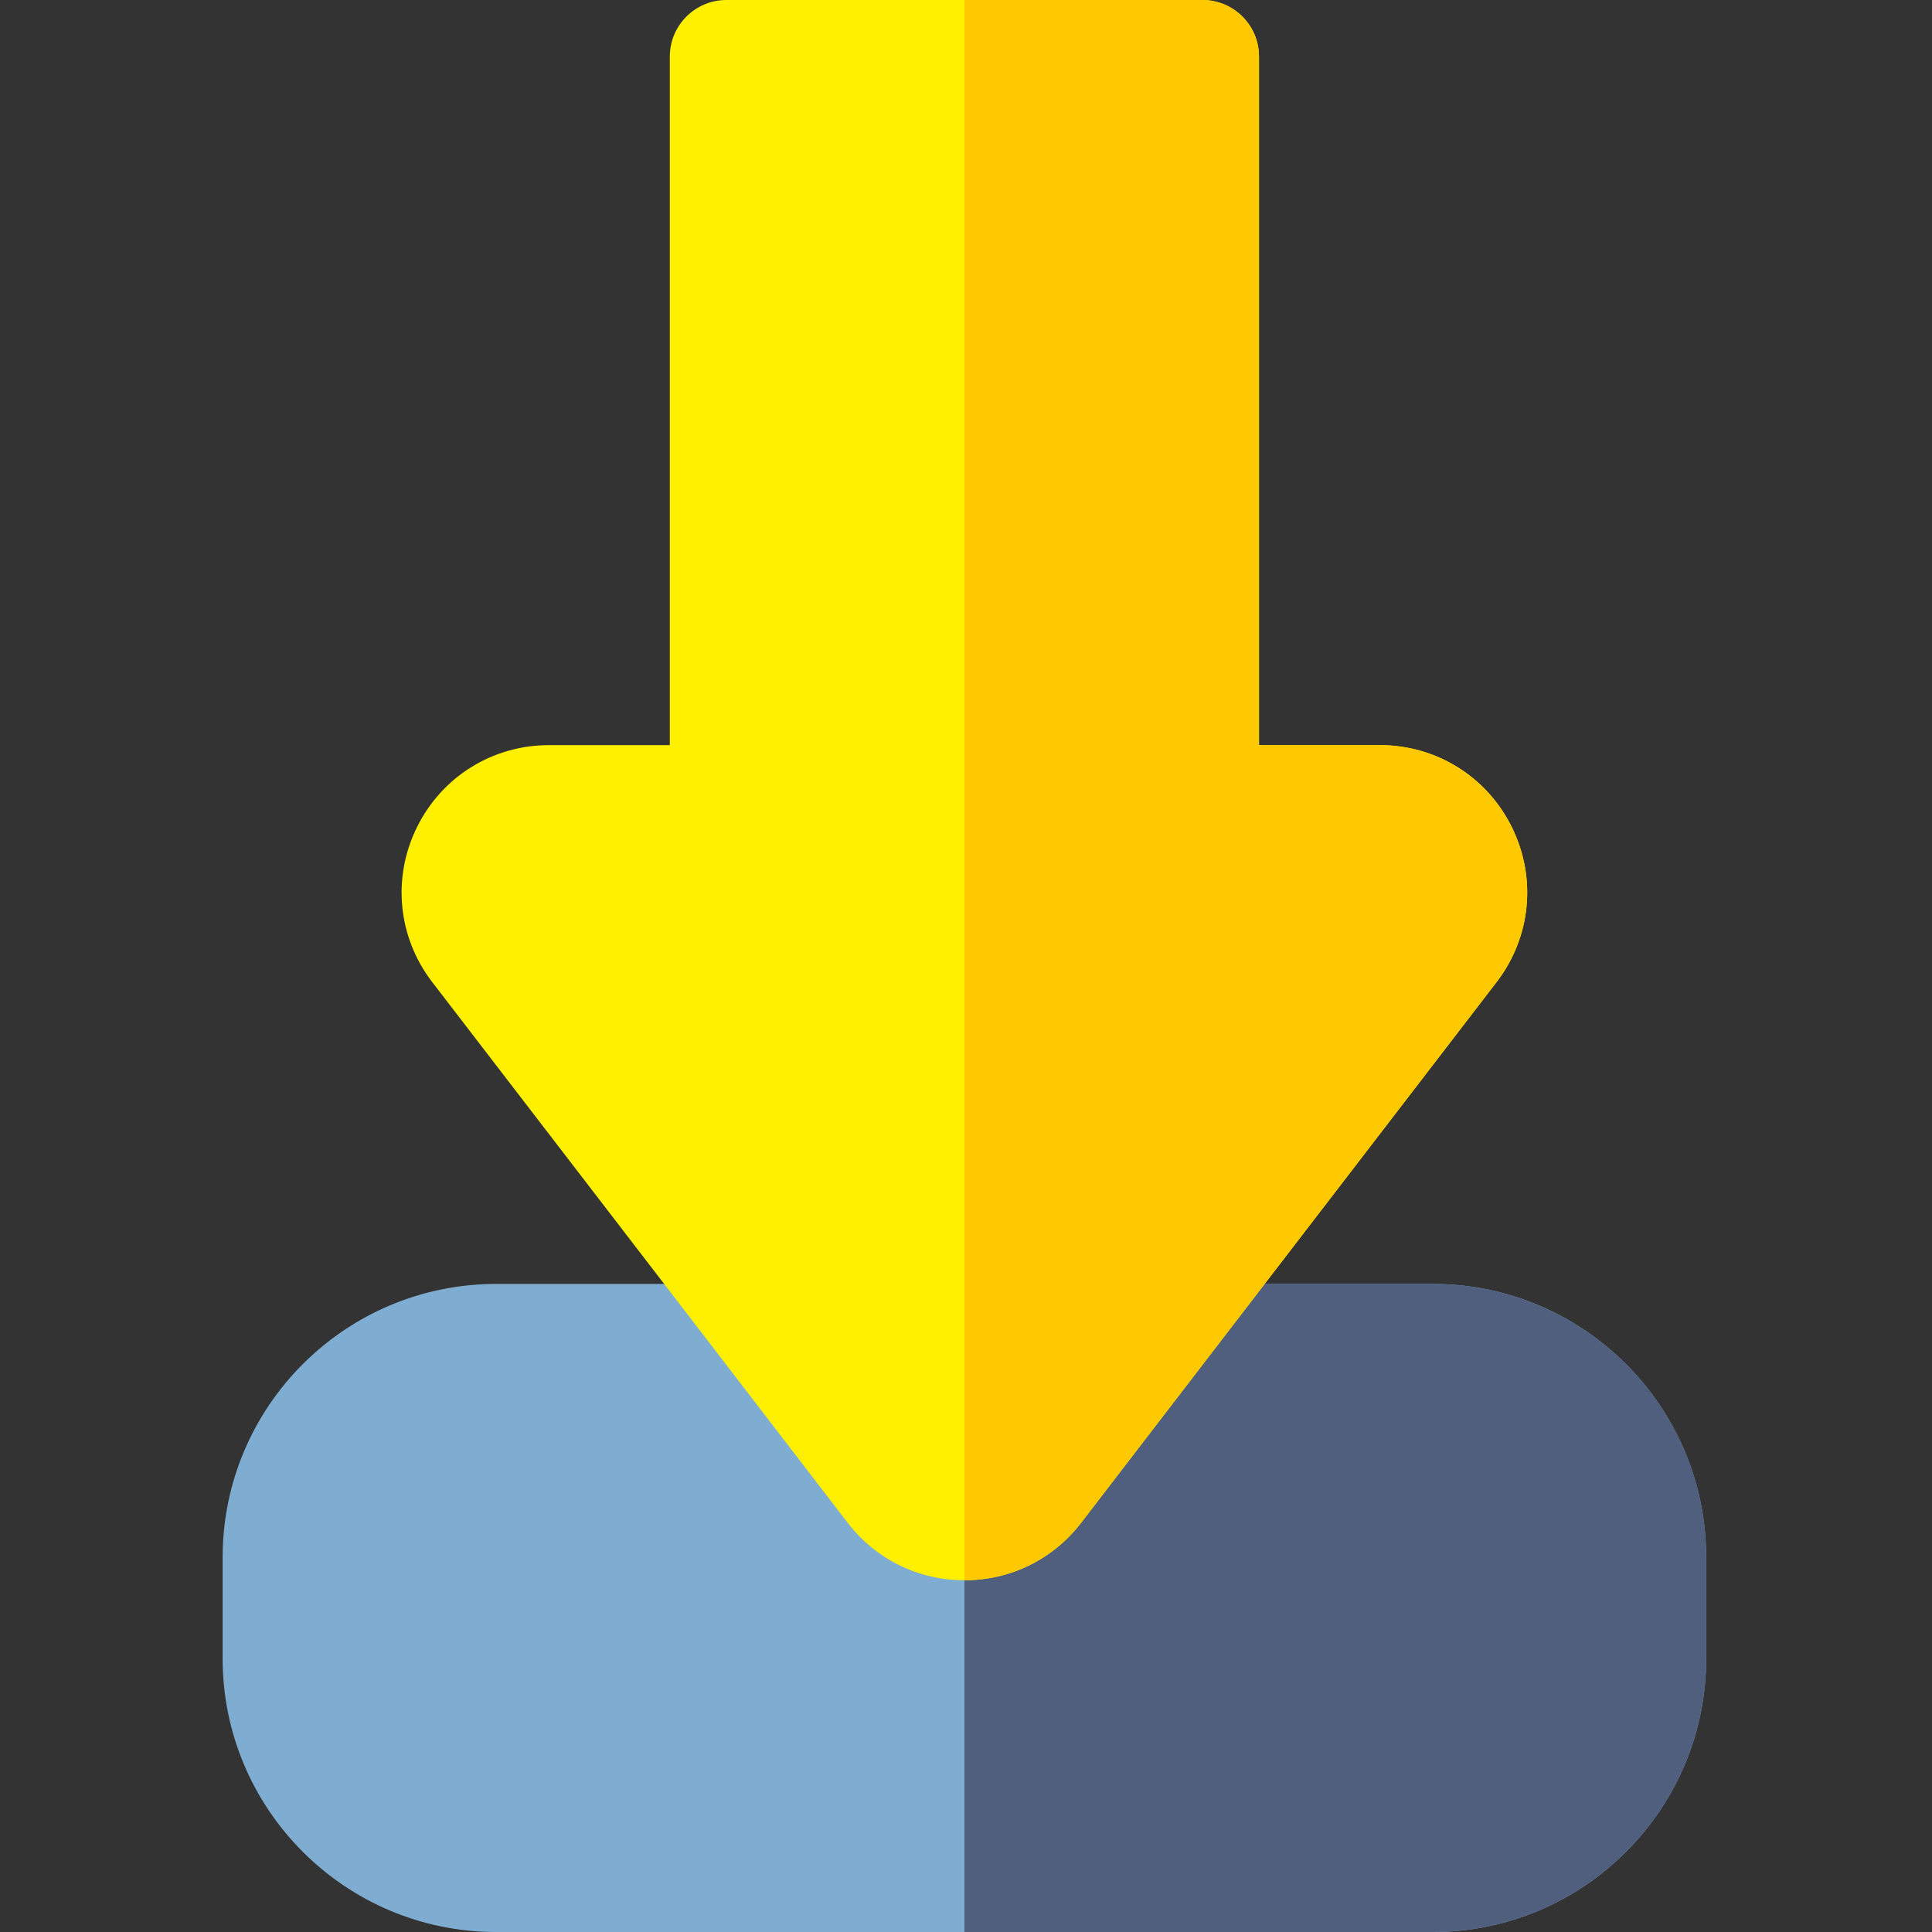 <svg height="512pt" viewBox="-59 0 512 512" width="512pt" xmlns="http://www.w3.org/2000/svg"><rect x="-59" y="0" width="512" height="512" fill="#333333" stroke="none"/><path d="m320.707 340.258h-248.254c-39.949 0-72.453 32.5-72.453 72.449v26.84c0 39.949 32.504 72.453 72.453 72.453h248.25c39.953 0 72.453-32.504 72.453-72.453v-26.84c0-39.949-32.5-72.449-72.449-72.449zm0 0" fill="#7facd1"/><path d="m320.707 340.258h-124.129v171.742h124.129c39.949 0 72.449-32.504 72.449-72.453v-26.84c0-39.949-32.5-72.449-72.449-72.449zm0 0" fill="#505f7d"/><path d="m341.668 219.242c-6.621-13.434-20.035-21.777-35.012-21.777h-32.008v-182.465c0-8.285-6.715-15-15-15h-126.141c-8.285 0-15 6.715-15 15v182.465h-32.008c-14.977 0-28.391 8.344-35.012 21.777-6.617 13.434-5.062 29.156 4.062 41.031l110.078 143.262c7.445 9.691 18.727 15.25 30.949 15.25s23.504-5.555 30.949-15.25l110.078-143.262c9.125-11.875 10.68-27.598 4.062-41.031zm0 0" fill="#fff000"/><path d="m341.668 219.242c-6.621-13.434-20.035-21.777-35.012-21.777h-32.008v-182.465c0-8.285-6.715-15-15-15h-63.07v418.785c12.223 0 23.504-5.555 30.949-15.25l110.078-143.262c9.125-11.875 10.68-27.598 4.062-41.031zm0 0" fill="#ffc900"/></svg>